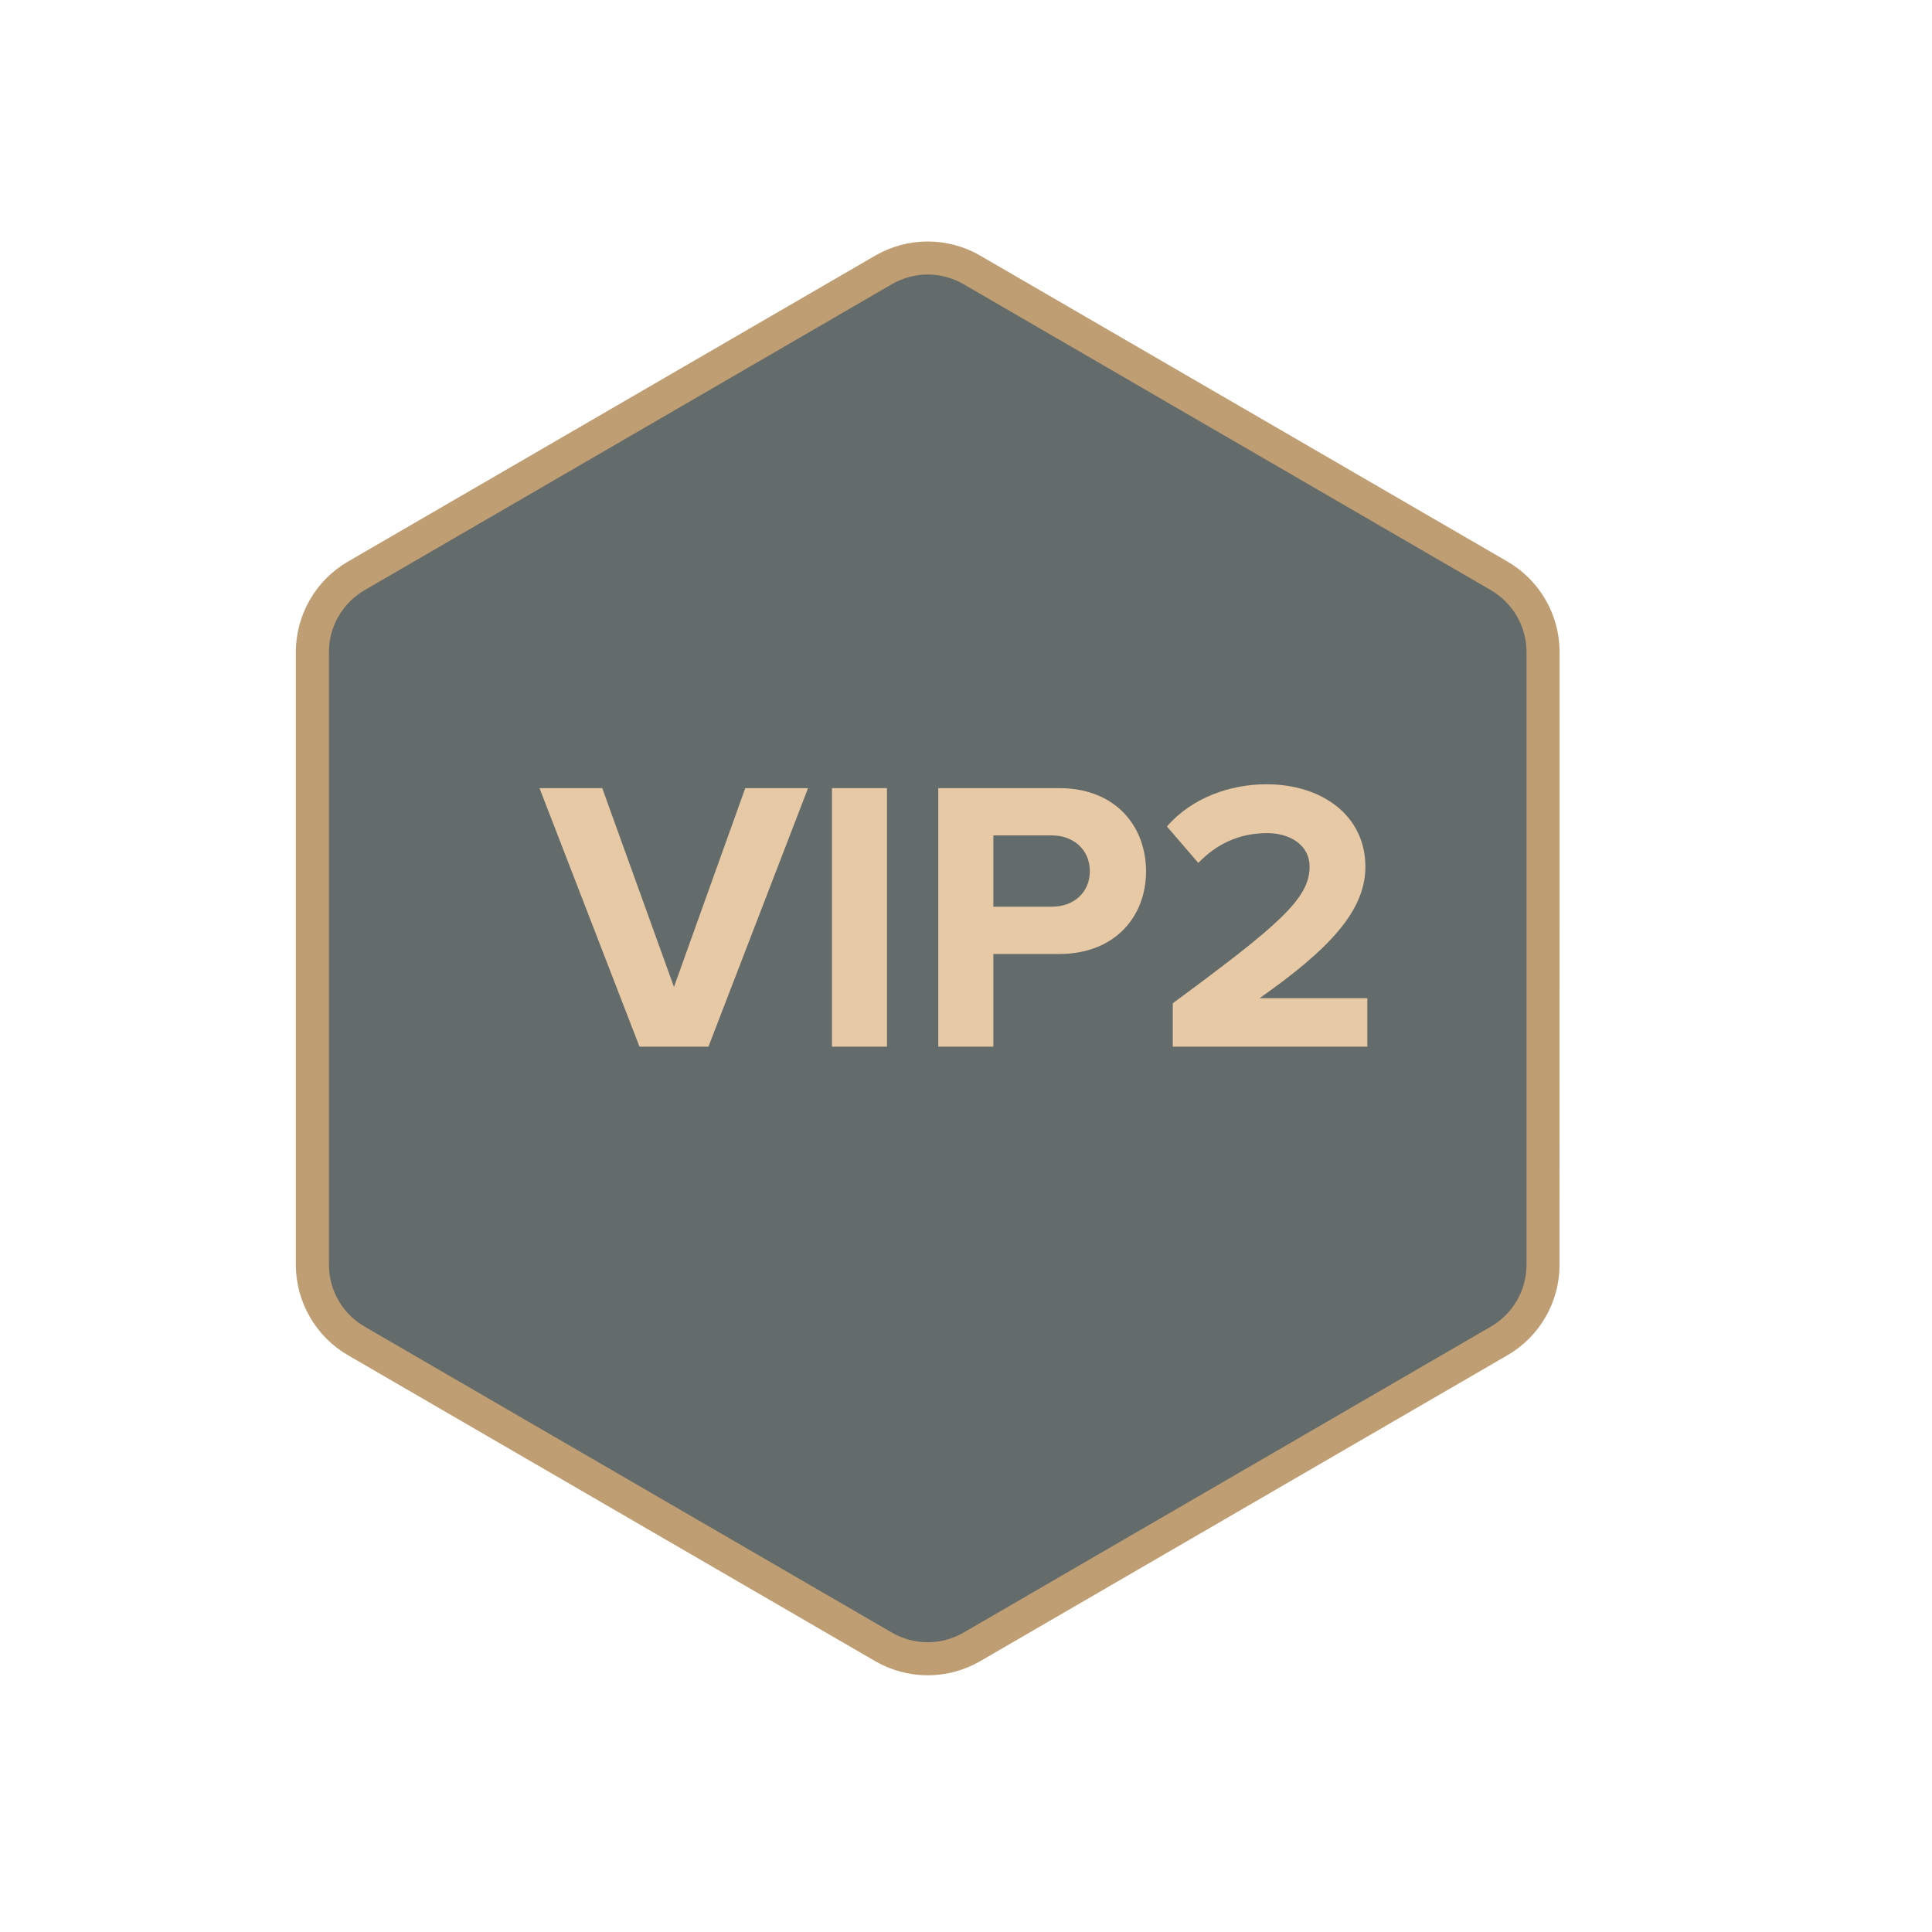 <svg width="32" height="32" viewBox="0 0 32 32" fill="none" xmlns="http://www.w3.org/2000/svg">
<path d="M25.604 20.689C25.605 20.945 25.537 21.196 25.41 21.418C25.282 21.64 25.099 21.824 24.877 21.952L16.145 27.019C15.923 27.148 15.67 27.216 15.413 27.216C15.155 27.216 14.902 27.148 14.68 27.019L5.948 21.952C5.727 21.823 5.543 21.639 5.415 21.418C5.288 21.196 5.221 20.945 5.221 20.689V10.542C5.221 10.287 5.288 10.036 5.415 9.814C5.543 9.592 5.727 9.408 5.948 9.28L14.68 4.213C14.903 4.084 15.155 4.016 15.413 4.016C15.67 4.016 15.923 4.084 16.145 4.213L24.878 9.28C25.099 9.408 25.282 9.592 25.41 9.814C25.537 10.036 25.605 10.287 25.605 10.542L25.604 20.689Z" fill="#646B6B"/>
<path fill-rule="evenodd" clip-rule="evenodd" d="M15.366 4.547C15.157 4.547 14.952 4.603 14.771 4.708L6.039 9.775C5.859 9.879 5.71 10.029 5.606 10.209C5.502 10.389 5.448 10.593 5.448 10.8C5.448 10.8 5.448 10.8 5.448 10.8V20.947C5.448 21.155 5.502 21.359 5.606 21.539C5.71 21.719 5.859 21.869 6.039 21.973L14.771 27.04C14.951 27.145 15.157 27.201 15.366 27.201C15.575 27.201 15.78 27.145 15.961 27.04L24.693 21.973C24.873 21.869 25.022 21.72 25.126 21.539C25.23 21.359 25.284 21.155 25.284 20.948L25.284 10.8C25.284 10.8 25.284 10.8 25.284 10.8C25.284 10.593 25.23 10.389 25.126 10.209C25.022 10.029 24.873 9.879 24.694 9.775L15.961 4.708C15.781 4.603 15.575 4.547 15.366 4.547ZM14.496 4.234C14.76 4.081 15.061 4 15.366 4C15.672 4 15.972 4.081 16.236 4.234C16.236 4.234 16.236 4.234 16.236 4.234L24.968 9.301C25.231 9.454 25.449 9.672 25.6 9.935C25.752 10.198 25.832 10.497 25.832 10.8L25.831 20.948C25.831 20.948 25.831 20.948 25.831 20.948C25.831 21.251 25.752 21.549 25.6 21.813C25.449 22.076 25.231 22.294 24.968 22.447L16.236 27.514C15.972 27.667 15.671 27.748 15.366 27.748C15.06 27.748 14.76 27.667 14.496 27.514C14.496 27.514 14.496 27.514 14.496 27.514L5.764 22.447C5.501 22.294 5.283 22.076 5.132 21.812C4.98 21.549 4.9 21.251 4.9 20.947V10.8C4.9 10.497 4.98 10.198 5.132 9.935C5.283 9.672 5.501 9.454 5.764 9.301L14.496 4.234C14.496 4.234 14.496 4.234 14.496 4.234Z" fill="#BF9E73"/>
<path d="M10.592 17.336L8.936 13.054H9.975L11.163 16.347L12.344 13.054H13.384L11.734 17.336H10.592Z" fill="#E7CAA5"/>
<path d="M13.78 17.336V13.054H14.691V17.336H13.78Z" fill="#E7CAA5"/>
<path d="M15.541 17.336V13.054H17.544C18.475 13.054 18.982 13.683 18.982 14.434C18.982 15.179 18.468 15.801 17.544 15.801H16.453V17.336H15.541ZM18.051 14.428C18.051 14.075 17.781 13.837 17.422 13.837H16.453V15.018H17.422C17.781 15.018 18.051 14.787 18.051 14.428Z" fill="#E7CAA5"/>
<path d="M19.425 17.336V16.617C21.177 15.326 21.691 14.883 21.691 14.357C21.691 13.985 21.351 13.799 20.991 13.799C20.51 13.799 20.137 13.991 19.848 14.293L19.328 13.689C19.746 13.208 20.381 12.99 20.978 12.99C21.89 12.99 22.615 13.503 22.615 14.357C22.615 15.089 22.012 15.724 20.863 16.533H22.647V17.336H19.425Z" fill="#E7CAA5"/>
</svg>
